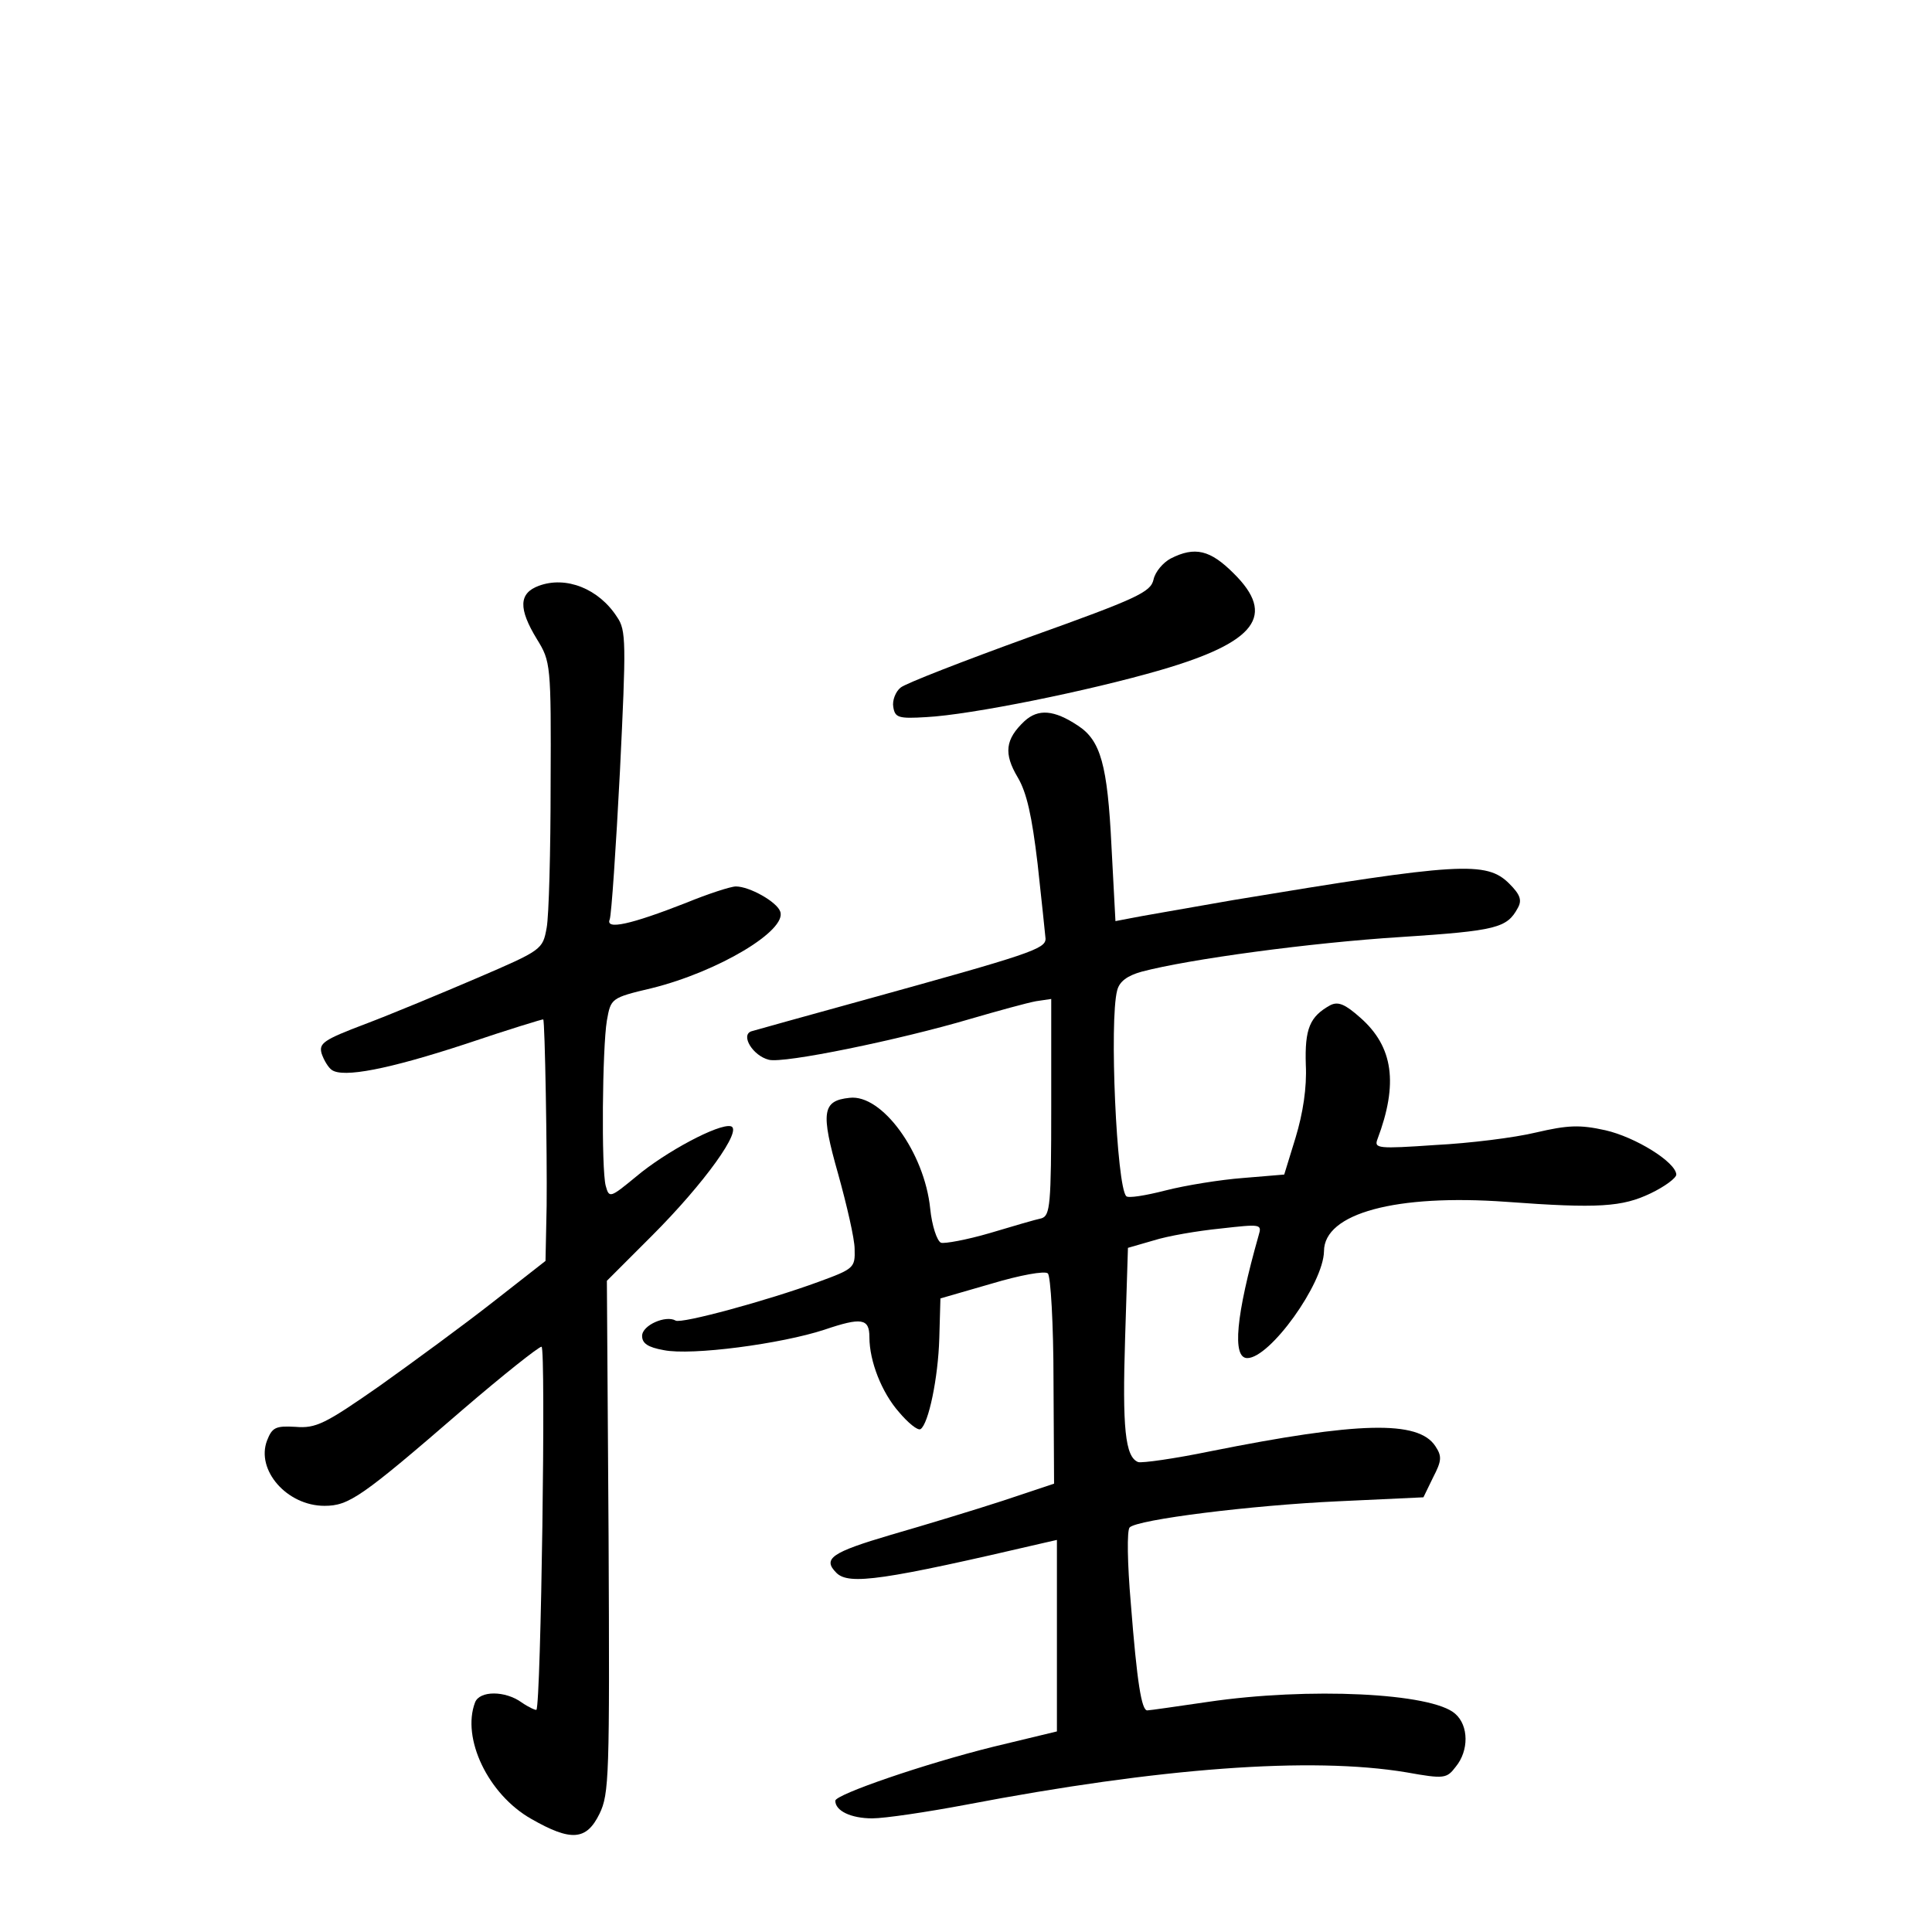 <?xml version="1.0" standalone="no"?>
<!DOCTYPE svg PUBLIC "-//W3C//DTD SVG 20010904//EN"
 "http://www.w3.org/TR/2001/REC-SVG-20010904/DTD/svg10.dtd">
<svg version="1.0" xmlns="http://www.w3.org/2000/svg"
 width="340pt" height="340pt" viewBox="0 0 340 340"
 preserveAspectRatio="xMidYMid meet">
<g transform="translate(0,340) scale(0.1,-0.1)"
fill="#000000" stroke="none">
<path d="M2060 2417 c-13 -7 -27 -23 -30 -37 -5 -22 -28 -33 -218 -101 -116
-42 -219 -82 -227 -89 -9 -7 -15 -23 -13 -34 3 -19 9 -21 58 -18 78 4 286 46
413 83 168 49 203 96 128 170 -41 41 -68 48 -111 26z"/>
<path d="M948 2369 c-35 -13 -36 -40 -3 -94 24 -39 25 -44 24 -255 0 -118 -3
-232 -7 -253 -7 -38 -8 -39 -122 -88 -63 -27 -152 -64 -197 -81 -74 -28 -82
-34 -77 -52 4 -12 12 -25 18 -29 20 -14 99 1 236 46 74 25 136 44 136 43 3 -2
7 -236 6 -328 l-2 -97 -92 -72 c-51 -40 -141 -106 -200 -148 -96 -67 -112 -75
-148 -72 -35 2 -41 -1 -50 -24 -20 -52 35 -115 101 -115 43 0 65 15 243 169
71 61 134 111 139 111 8 0 -1 -629 -9 -639 -1 -1 -13 4 -26 13 -29 21 -74 21
-82 0 -24 -63 23 -162 99 -205 70 -40 97 -38 120 9 17 35 18 65 16 487 l-3
451 79 79 c93 93 161 188 139 193 -21 5 -115 -45 -167 -89 -45 -37 -47 -38
-53 -16 -8 30 -6 243 2 291 7 39 7 40 79 57 117 29 239 102 226 135 -6 17 -54
44 -78 44 -9 0 -49 -13 -88 -29 -97 -38 -142 -48 -134 -29 3 8 11 125 18 261
11 226 11 248 -5 271 -32 50 -90 73 -138 55z"/>
<path d="M1803 2131 c-34 -32 -37 -57 -12 -99 16 -27 25 -68 35 -152 7 -63 13
-122 14 -132 0 -18 -27 -27 -320 -108 -102 -28 -191 -53 -198 -55 -19 -7 3
-43 31 -50 26 -7 230 35 355 72 48 14 99 28 115 31 l27 4 0 -190 c0 -173 -2
-191 -17 -196 -10 -2 -51 -14 -91 -26 -41 -12 -80 -19 -86 -17 -7 3 -16 30
-19 60 -10 99 -85 202 -142 195 -48 -5 -51 -25 -20 -134 15 -54 29 -114 29
-132 1 -33 -1 -35 -64 -58 -90 -33 -241 -74 -251 -68 -17 10 -59 -8 -59 -27 0
-13 10 -20 38 -25 49 -10 207 11 283 36 65 22 79 20 79 -13 0 -43 22 -98 52
-132 16 -19 33 -33 38 -30 14 9 31 90 33 160 l2 70 90 26 c50 15 94 23 99 18
5 -4 10 -90 10 -189 l1 -181 -90 -30 c-49 -16 -138 -43 -197 -60 -105 -31
-121 -42 -96 -67 22 -22 83 -13 366 53 l22 5 0 -168 0 -169 -112 -27 c-121
-30 -278 -84 -278 -95 0 -18 28 -31 65 -31 22 0 96 11 165 24 340 65 607 85
775 57 67 -12 71 -11 87 10 23 28 23 72 -1 93 -41 37 -259 47 -435 21 -55 -8
-103 -15 -107 -15 -10 0 -18 48 -29 189 -6 69 -7 128 -2 133 14 14 214 39 367
46 l150 7 17 35 c15 29 16 37 4 55 -30 46 -136 43 -396 -9 -63 -13 -120 -21
-127 -19 -23 9 -28 60 -23 218 l5 159 45 13 c25 8 78 17 118 21 71 8 73 8 67
-12 -40 -141 -47 -216 -20 -216 40 0 134 131 135 188 0 67 127 101 321 87 162
-12 204 -9 254 15 25 12 45 27 45 33 -1 22 -72 66 -125 78 -45 10 -66 9 -122
-4 -37 -9 -117 -19 -177 -22 -101 -7 -108 -6 -102 10 37 98 28 163 -30 214
-27 24 -39 29 -53 22 -36 -20 -45 -41 -43 -105 2 -40 -5 -85 -18 -128 l-20
-65 -72 -6 c-40 -3 -102 -13 -137 -22 -35 -9 -66 -14 -69 -10 -17 17 -30 309
-16 362 4 16 18 26 43 33 83 22 297 51 456 61 169 11 187 16 206 51 8 14 4 24
-15 43 -40 40 -88 37 -486 -29 -85 -15 -167 -29 -181 -32 l-26 -5 -7 132 c-7
143 -19 186 -59 212 -42 28 -70 30 -94 8z"/>
</g>
</svg>

